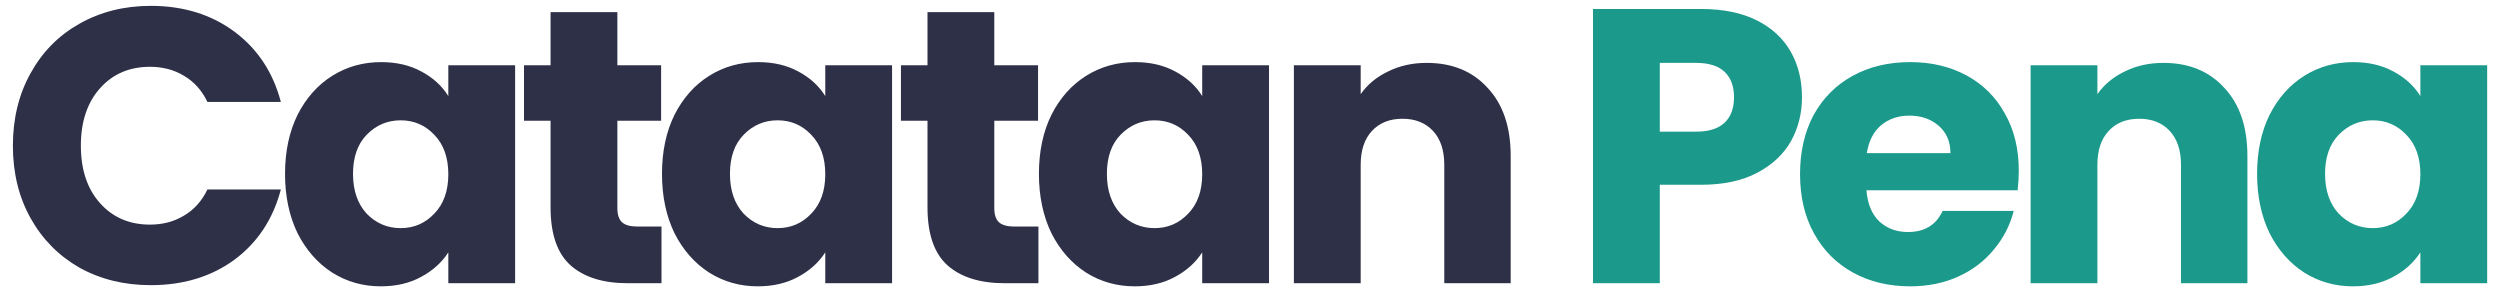 <svg width="128" height="15" viewBox="0 0 128 15" fill="none" xmlns="http://www.w3.org/2000/svg">
<path d="M0.66 7.46C0.66 6.073 0.96 4.84 1.56 3.76C2.16 2.667 2.993 1.82 4.06 1.22C5.14 0.607 6.36 0.3 7.72 0.3C9.387 0.3 10.813 0.74 12 1.62C13.187 2.5 13.98 3.7 14.38 5.22H10.62C10.34 4.633 9.94 4.187 9.42 3.88C8.913 3.573 8.333 3.42 7.68 3.42C6.627 3.42 5.773 3.787 5.12 4.52C4.467 5.253 4.14 6.233 4.14 7.46C4.14 8.687 4.467 9.667 5.12 10.4C5.773 11.133 6.627 11.5 7.68 11.5C8.333 11.5 8.913 11.347 9.42 11.04C9.94 10.733 10.34 10.287 10.62 9.7H14.38C13.98 11.22 13.187 12.42 12 13.3C10.813 14.167 9.387 14.6 7.72 14.6C6.36 14.6 5.14 14.3 4.06 13.7C2.993 13.087 2.16 12.24 1.56 11.16C0.96 10.08 0.66 8.847 0.66 7.46ZM14.594 8.9C14.594 7.753 14.808 6.747 15.234 5.88C15.674 5.013 16.268 4.347 17.014 3.88C17.761 3.413 18.594 3.18 19.514 3.18C20.301 3.18 20.988 3.34 21.574 3.66C22.174 3.98 22.634 4.4 22.954 4.92V3.34H26.374V14.5H22.954V12.92C22.621 13.44 22.154 13.86 21.554 14.18C20.968 14.5 20.281 14.66 19.494 14.66C18.588 14.66 17.761 14.427 17.014 13.96C16.268 13.48 15.674 12.807 15.234 11.94C14.808 11.06 14.594 10.047 14.594 8.9ZM22.954 8.92C22.954 8.067 22.714 7.393 22.234 6.9C21.768 6.407 21.194 6.16 20.514 6.16C19.834 6.16 19.254 6.407 18.774 6.9C18.308 7.38 18.074 8.047 18.074 8.9C18.074 9.753 18.308 10.433 18.774 10.94C19.254 11.433 19.834 11.68 20.514 11.68C21.194 11.68 21.768 11.433 22.234 10.94C22.714 10.447 22.954 9.773 22.954 8.92ZM33.869 11.6V14.5H32.129C30.889 14.5 29.922 14.2 29.229 13.6C28.535 12.987 28.189 11.993 28.189 10.62V6.18H26.829V3.34H28.189V0.62H31.609V3.34H33.849V6.18H31.609V10.66C31.609 10.993 31.689 11.233 31.849 11.38C32.009 11.527 32.275 11.6 32.649 11.6H33.869ZM33.894 8.9C33.894 7.753 34.107 6.747 34.534 5.88C34.974 5.013 35.567 4.347 36.314 3.88C37.06 3.413 37.894 3.18 38.814 3.18C39.6 3.18 40.287 3.34 40.874 3.66C41.474 3.98 41.934 4.4 42.254 4.92V3.34H45.674V14.5H42.254V12.92C41.92 13.44 41.454 13.86 40.854 14.18C40.267 14.5 39.58 14.66 38.794 14.66C37.887 14.66 37.06 14.427 36.314 13.96C35.567 13.48 34.974 12.807 34.534 11.94C34.107 11.06 33.894 10.047 33.894 8.9ZM42.254 8.92C42.254 8.067 42.014 7.393 41.534 6.9C41.067 6.407 40.494 6.16 39.814 6.16C39.134 6.16 38.554 6.407 38.074 6.9C37.607 7.38 37.374 8.047 37.374 8.9C37.374 9.753 37.607 10.433 38.074 10.94C38.554 11.433 39.134 11.68 39.814 11.68C40.494 11.68 41.067 11.433 41.534 10.94C42.014 10.447 42.254 9.773 42.254 8.92ZM53.168 11.6V14.5H51.428C50.188 14.5 49.221 14.2 48.528 13.6C47.834 12.987 47.488 11.993 47.488 10.62V6.18H46.128V3.34H47.488V0.62H50.908V3.34H53.148V6.18H50.908V10.66C50.908 10.993 50.988 11.233 51.148 11.38C51.308 11.527 51.575 11.6 51.948 11.6H53.168ZM53.193 8.9C53.193 7.753 53.406 6.747 53.833 5.88C54.273 5.013 54.866 4.347 55.613 3.88C56.359 3.413 57.193 3.18 58.113 3.18C58.9 3.18 59.586 3.34 60.173 3.66C60.773 3.98 61.233 4.4 61.553 4.92V3.34H64.973V14.5H61.553V12.92C61.219 13.44 60.753 13.86 60.153 14.18C59.566 14.5 58.88 14.66 58.093 14.66C57.186 14.66 56.359 14.427 55.613 13.96C54.866 13.48 54.273 12.807 53.833 11.94C53.406 11.06 53.193 10.047 53.193 8.9ZM61.553 8.92C61.553 8.067 61.313 7.393 60.833 6.9C60.366 6.407 59.793 6.16 59.113 6.16C58.433 6.16 57.853 6.407 57.373 6.9C56.906 7.38 56.673 8.047 56.673 8.9C56.673 9.753 56.906 10.433 57.373 10.94C57.853 11.433 58.433 11.68 59.113 11.68C59.793 11.68 60.366 11.433 60.833 10.94C61.313 10.447 61.553 9.773 61.553 8.92ZM73.047 3.22C74.354 3.22 75.394 3.647 76.167 4.5C76.954 5.34 77.347 6.5 77.347 7.98V14.5H73.947V8.44C73.947 7.693 73.754 7.113 73.367 6.7C72.98 6.287 72.46 6.08 71.807 6.08C71.154 6.08 70.634 6.287 70.247 6.7C69.86 7.113 69.667 7.693 69.667 8.44V14.5H66.247V3.34H69.667V4.82C70.014 4.327 70.48 3.94 71.067 3.66C71.654 3.367 72.314 3.22 73.047 3.22Z" fill="#2D3047"/>
<path d="M92.262 4.98C92.262 5.793 92.075 6.54 91.702 7.22C91.329 7.887 90.755 8.427 89.982 8.84C89.209 9.253 88.249 9.46 87.102 9.46H84.982V14.5H81.562V0.46H87.102C88.222 0.46 89.168 0.653 89.942 1.04C90.715 1.427 91.295 1.96 91.682 2.64C92.069 3.32 92.262 4.1 92.262 4.98ZM86.842 6.74C87.495 6.74 87.982 6.587 88.302 6.28C88.622 5.973 88.782 5.54 88.782 4.98C88.782 4.42 88.622 3.987 88.302 3.68C87.982 3.373 87.495 3.22 86.842 3.22H84.982V6.74H86.842ZM103.362 8.74C103.362 9.06 103.342 9.393 103.302 9.74H95.562C95.616 10.433 95.836 10.967 96.222 11.34C96.622 11.7 97.109 11.88 97.682 11.88C98.536 11.88 99.129 11.52 99.462 10.8H103.102C102.916 11.533 102.576 12.193 102.082 12.78C101.602 13.367 100.996 13.827 100.262 14.16C99.529 14.493 98.709 14.66 97.802 14.66C96.709 14.66 95.736 14.427 94.882 13.96C94.029 13.493 93.362 12.827 92.882 11.96C92.402 11.093 92.162 10.08 92.162 8.92C92.162 7.76 92.396 6.747 92.862 5.88C93.342 5.013 94.009 4.347 94.862 3.88C95.716 3.413 96.696 3.18 97.802 3.18C98.882 3.18 99.842 3.407 100.682 3.86C101.522 4.313 102.176 4.96 102.642 5.8C103.122 6.64 103.362 7.62 103.362 8.74ZM99.862 7.84C99.862 7.253 99.662 6.787 99.262 6.44C98.862 6.093 98.362 5.92 97.762 5.92C97.189 5.92 96.702 6.087 96.302 6.42C95.916 6.753 95.676 7.227 95.582 7.84H99.862ZM110.767 3.22C112.073 3.22 113.113 3.647 113.887 4.5C114.673 5.34 115.067 6.5 115.067 7.98V14.5H111.667V8.44C111.667 7.693 111.473 7.113 111.087 6.7C110.7 6.287 110.18 6.08 109.527 6.08C108.873 6.08 108.353 6.287 107.967 6.7C107.58 7.113 107.387 7.693 107.387 8.44V14.5H103.967V3.34H107.387V4.82C107.733 4.327 108.2 3.94 108.787 3.66C109.373 3.367 110.033 3.22 110.767 3.22ZM115.563 8.9C115.563 7.753 115.776 6.747 116.203 5.88C116.643 5.013 117.236 4.347 117.983 3.88C118.73 3.413 119.563 3.18 120.483 3.18C121.27 3.18 121.956 3.34 122.543 3.66C123.143 3.98 123.603 4.4 123.923 4.92V3.34H127.343V14.5H123.923V12.92C123.59 13.44 123.123 13.86 122.523 14.18C121.936 14.5 121.25 14.66 120.463 14.66C119.556 14.66 118.73 14.427 117.983 13.96C117.236 13.48 116.643 12.807 116.203 11.94C115.776 11.06 115.563 10.047 115.563 8.9ZM123.923 8.92C123.923 8.067 123.683 7.393 123.203 6.9C122.736 6.407 122.163 6.16 121.483 6.16C120.803 6.16 120.223 6.407 119.743 6.9C119.276 7.38 119.043 8.047 119.043 8.9C119.043 9.753 119.276 10.433 119.743 10.94C120.223 11.433 120.803 11.68 121.483 11.68C122.163 11.68 122.736 11.433 123.203 10.94C123.683 10.447 123.923 9.773 123.923 8.92Z" fill="#1B998B"/>
</svg>
